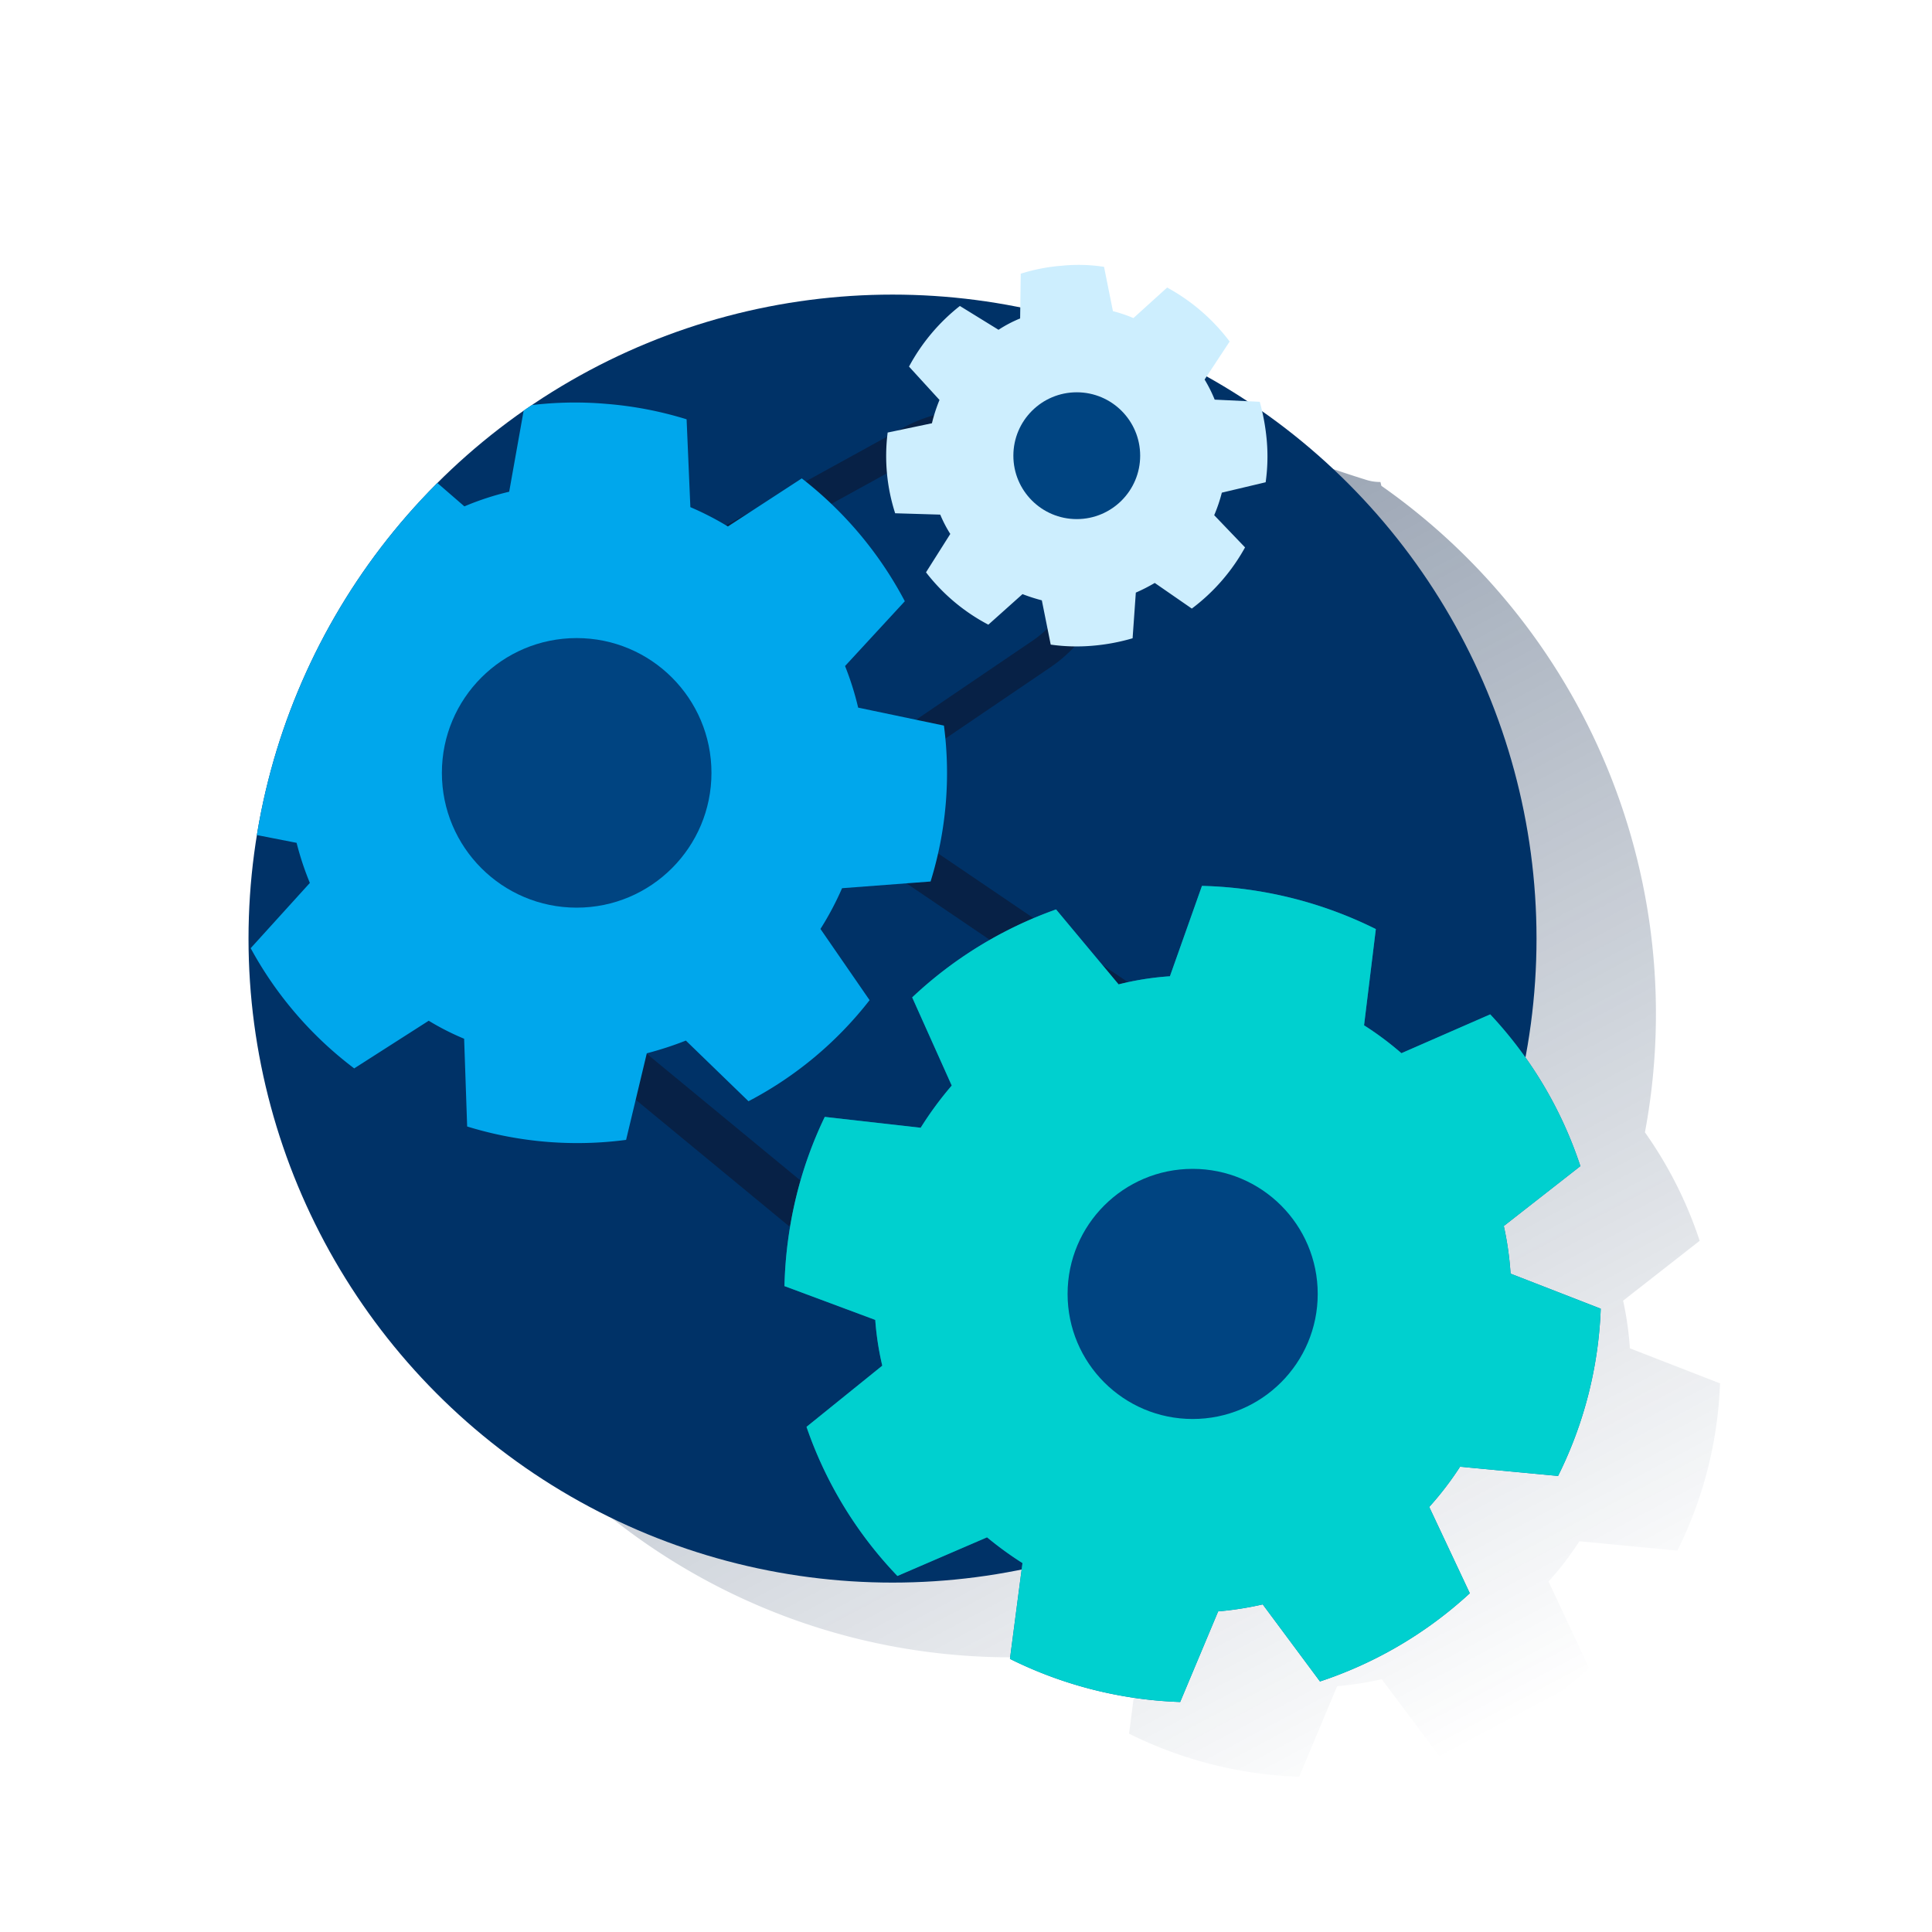 <svg id="Capa_1" data-name="Capa 1" xmlns="http://www.w3.org/2000/svg" xmlns:xlink="http://www.w3.org/1999/xlink" viewBox="0 0 600 600"><defs><style>.cls-1,.cls-6,.cls-7{fill:none;}.cls-2{fill:#00d0cf;}.cls-3{fill:url(#Degradado_sin_nombre_42);}.cls-4{fill:#003267;}.cls-5{clip-path:url(#clip-path);}.cls-6,.cls-7{stroke:#072146;stroke-miterlimit:10;}.cls-6{stroke-width:9.95px;}.cls-7{stroke-width:13.2px;}.cls-8{fill:#00a7ec;}.cls-9{fill:#004481;}.cls-10{fill:#1564a3;}.cls-11{clip-path:url(#clip-path-2);}.cls-12{fill:#cdeefe;}</style><linearGradient id="Degradado_sin_nombre_42" x1="220.32" y1="138.06" x2="439.97" y2="551.17" gradientUnits="userSpaceOnUse"><stop offset="0" stop-color="#072146" stop-opacity="0.5"/><stop offset="1" stop-color="#072146" stop-opacity="0"/></linearGradient><clipPath id="clip-path"><circle class="cls-1" cx="277.18" cy="291.49" r="200"/></clipPath><clipPath id="clip-path-2"><path class="cls-2" d="M483.87,458.37a126.72,126.72,0,0,0,13.25-51.94l-28-10.89a97.19,97.19,0,0,0-2.1-14.79l23.78-18.6a126.89,126.89,0,0,0-28-47.13l-27.58,12.06a96.34,96.34,0,0,0-11.6-8.66l3.66-29.89a128.16,128.16,0,0,0-54-13.41l-9.95,28.07a88.44,88.44,0,0,0-15.94,2.52l-19.42-23.28a127.17,127.17,0,0,0-44.68,27.32l12.28,27.38a106.94,106.94,0,0,0-9.64,13.1l-29.79-3.37a125.51,125.51,0,0,0-8.78,24.42,131,131,0,0,0-3.74,28.13l28.2,10.5A90,90,0,0,0,274,424.12l-23.53,19a126.09,126.09,0,0,0,28.23,46.31l27.84-12a107.48,107.48,0,0,0,11,8l-3.89,29.75a128.38,128.38,0,0,0,52.86,13.39l11.8-28.14a100.87,100.87,0,0,0,13.84-2.17l17.78,23.93a127.82,127.82,0,0,0,46.53-27.39L443.86,468a98.35,98.35,0,0,0,9.58-12.5Z"/></clipPath></defs><path class="cls-3" d="M490.55,478.65l30.37,2.91a126.72,126.72,0,0,0,13.25-51.94l-28-10.89a97.37,97.37,0,0,0-2.1-14.79l23.78-18.6a127.2,127.2,0,0,0-17-33.68A200.26,200.26,0,0,0,429,150.88c-.09-.4-.2-.79-.29-1.19a14.44,14.44,0,0,1-4.28-.62c-5.94-1.85-11.83-3.85-17.7-5.91a15.64,15.64,0,0,1-2.15-.76c-7.36-2.61-14.69-5.31-22.05-7.94-1.49-.26-3-.51-4.48-.74l-2.31-.33-2.48-.33c-3.2-.42-6.41-.83-9.61-1.33A112.88,112.88,0,0,1,350,128.78a16.89,16.89,0,0,1-11.9-12.67,200.12,200.12,0,0,0-136,32.9c-.82.55-1.63,1.12-2.44,1.69a199.86,199.86,0,0,0-85.49,164c0,110.45,89.55,200,200,200a201.2,201.2,0,0,0,40.08-4l-3.62,27.7a128.43,128.43,0,0,0,52.87,13.39l0-.07,11.77-28.07h.09a99.81,99.81,0,0,0,13.75-2.16L447,545.37A127.72,127.72,0,0,0,493.5,518l-12.59-26.84a98.35,98.35,0,0,0,9.58-12.5Z"/><circle class="cls-4" cx="277.18" cy="291.49" r="200"/><g class="cls-5"><path class="cls-6" d="M323.44,203.11,214.7,276.93a44.87,44.87,0,0,1-63.44-13.66h0a44.86,44.86,0,0,1,16.61-62.75L283,137.15a38.71,38.71,0,0,1,51.73,13.76h0A38.72,38.72,0,0,1,323.44,203.11Z"/><path class="cls-7" d="M254.88,248.27,398.3,345.58A59.16,59.16,0,0,1,412.44,430h0a59.16,59.16,0,0,1-85,10.2L193.72,329.92a51.07,51.07,0,0,1-8.32-70.1h0A51.07,51.07,0,0,1,254.88,248.27Z"/><path class="cls-8" d="M289,273.76a113.61,113.61,0,0,0,4.15-48.42l-26.64-5.58a91.56,91.56,0,0,0-4.07-12.92L281,186.72a117.73,117.73,0,0,0-32-38.15L226.06,163.5a91.7,91.7,0,0,0-11.66-6l-1.17-27.28a114.89,114.89,0,0,0-25-4.8,113,113,0,0,0-25.35.68l-4.75,26.61a87.06,87.06,0,0,0-13.91,4.55l-20.78-18a112,112,0,0,0-35.92,31L102.64,193A85.51,85.51,0,0,0,96,206.13l-27.18,1.41a114.24,114.24,0,0,0-4.38,23.25,110,110,0,0,0,.87,25.72l26.8,5.24a90.75,90.75,0,0,0,4.12,12.45L77.85,294.47A116.34,116.34,0,0,0,110,331.8L133.14,317a81.16,81.16,0,0,0,11,5.59l.94,27.25A116,116,0,0,0,194.44,354l6.43-26.89A105.13,105.13,0,0,0,213,323.16L232.45,342a115.37,115.37,0,0,0,37.61-31.39L254.8,288.49a92.86,92.86,0,0,0,6.71-12.65Z"/><circle class="cls-9" cx="179.09" cy="240.02" r="41.86"/></g><path class="cls-10" d="M483.87,458.37a126.72,126.72,0,0,0,13.25-51.94l-28-10.89a97.19,97.19,0,0,0-2.1-14.79l23.78-18.6a126.89,126.89,0,0,0-28-47.13l-27.58,12.06a96.34,96.34,0,0,0-11.6-8.66l3.66-29.89a128.16,128.16,0,0,0-54-13.41l-9.95,28.07a88.44,88.44,0,0,0-15.94,2.52l-19.42-23.28a127.17,127.17,0,0,0-44.68,27.32l12.28,27.38a106.94,106.94,0,0,0-9.64,13.1l-29.79-3.37a125.51,125.51,0,0,0-8.78,24.42,131,131,0,0,0-3.74,28.13l28.2,10.5A90,90,0,0,0,274,424.12l-23.53,19a126.09,126.09,0,0,0,28.23,46.31l27.84-12a107.48,107.48,0,0,0,11,8l-3.89,29.75a128.38,128.38,0,0,0,52.86,13.39l11.8-28.14a100.87,100.87,0,0,0,13.84-2.17l17.78,23.93a127.82,127.82,0,0,0,46.53-27.39L443.86,468a98.35,98.35,0,0,0,9.58-12.5Z"/><path class="cls-2" d="M483.87,458.37a126.72,126.72,0,0,0,13.25-51.94l-28-10.89a97.19,97.19,0,0,0-2.1-14.79l23.78-18.6a126.89,126.89,0,0,0-28-47.13l-27.58,12.06a96.34,96.34,0,0,0-11.6-8.66l3.66-29.89a128.16,128.16,0,0,0-54-13.41l-9.95,28.07a88.44,88.44,0,0,0-15.94,2.52l-19.42-23.28a127.17,127.17,0,0,0-44.68,27.32l12.28,27.38a106.94,106.94,0,0,0-9.64,13.1l-29.79-3.37a125.51,125.51,0,0,0-8.78,24.42,131,131,0,0,0-3.74,28.13l28.2,10.5A90,90,0,0,0,274,424.12l-23.53,19a126.09,126.09,0,0,0,28.23,46.31l27.84-12a107.48,107.48,0,0,0,11,8l-3.89,29.75a128.38,128.38,0,0,0,52.86,13.39l11.8-28.14a100.87,100.87,0,0,0,13.84-2.17l17.78,23.93a127.82,127.82,0,0,0,46.53-27.39L443.86,468a98.35,98.35,0,0,0,9.58-12.5Z"/><g class="cls-11"><path class="cls-1" d="M435.17,327.08a96.34,96.34,0,0,0-11.6-8.66l3.66-29.89a128.16,128.16,0,0,0-54-13.41l-9.95,28.07a88.44,88.44,0,0,0-15.94,2.52l-19.42-23.28a127.17,127.17,0,0,0-44.68,27.32l12.28,27.38a106.94,106.94,0,0,0-9.64,13.1l-29.79-3.37a125.51,125.51,0,0,0-8.78,24.42,131,131,0,0,0-3.74,28.13l28.2,10.5A90,90,0,0,0,274,424.12l-23.53,19a126.09,126.09,0,0,0,28.23,46.31l21.17-9.1L439.2,325.28Z"/><path class="cls-1" d="M317.61,485.44l-3.89,29.75a127,127,0,0,0,52.89,13.3l11.8-28.13a101.35,101.35,0,0,0,13.84-2.17L410,522.12a127.74,127.74,0,0,0,46.53-27.39L444,467.89a98.35,98.35,0,0,0,9.58-12.5l30.33,3a126.72,126.72,0,0,0,13.25-51.94l-28-10.89a97.19,97.19,0,0,0-2.1-14.79l23.78-18.6a126.89,126.89,0,0,0-28-47.13l-23.57,10.34-139.29,155,6.75-2.88A94.82,94.82,0,0,0,317.61,485.44Z"/></g><circle class="cls-9" cx="370.39" cy="401.84" r="38.84"/><path class="cls-12" d="M393.06,149.77a57.19,57.19,0,0,0,.35-12.93,67.49,67.49,0,0,0-2.18-12.06l-14-.67a43.32,43.32,0,0,0-3.13-6.24l7.78-11.81A60.58,60.58,0,0,0,362.47,89.3L352,98.78a43.83,43.83,0,0,0-6.37-2.15l-2.76-13.76a51.93,51.93,0,0,0-13.05-.35A56.79,56.79,0,0,0,317,85l-.19,13.9a38.77,38.77,0,0,0-6.71,3.52l-12-7.4a60.06,60.06,0,0,0-15.8,18.83l9.47,10.36a48.92,48.92,0,0,0-2.35,7.24l-13.75,2.88A58,58,0,0,0,278,159.4l14,.42a39.77,39.77,0,0,0,3.12,6l-7.54,11.92A59.13,59.13,0,0,0,306.94,194l10.61-9.49a56.24,56.24,0,0,0,6,1.93l2.76,13.75a57.38,57.38,0,0,0,13,.35,62.52,62.52,0,0,0,12.43-2.32l1-14.18a55,55,0,0,0,5.88-3L370.13,189a60,60,0,0,0,16.53-19l-9.58-10a47.66,47.66,0,0,0,2.37-7Z"/><circle class="cls-9" cx="334.4" cy="141.52" r="19.69"/></svg>